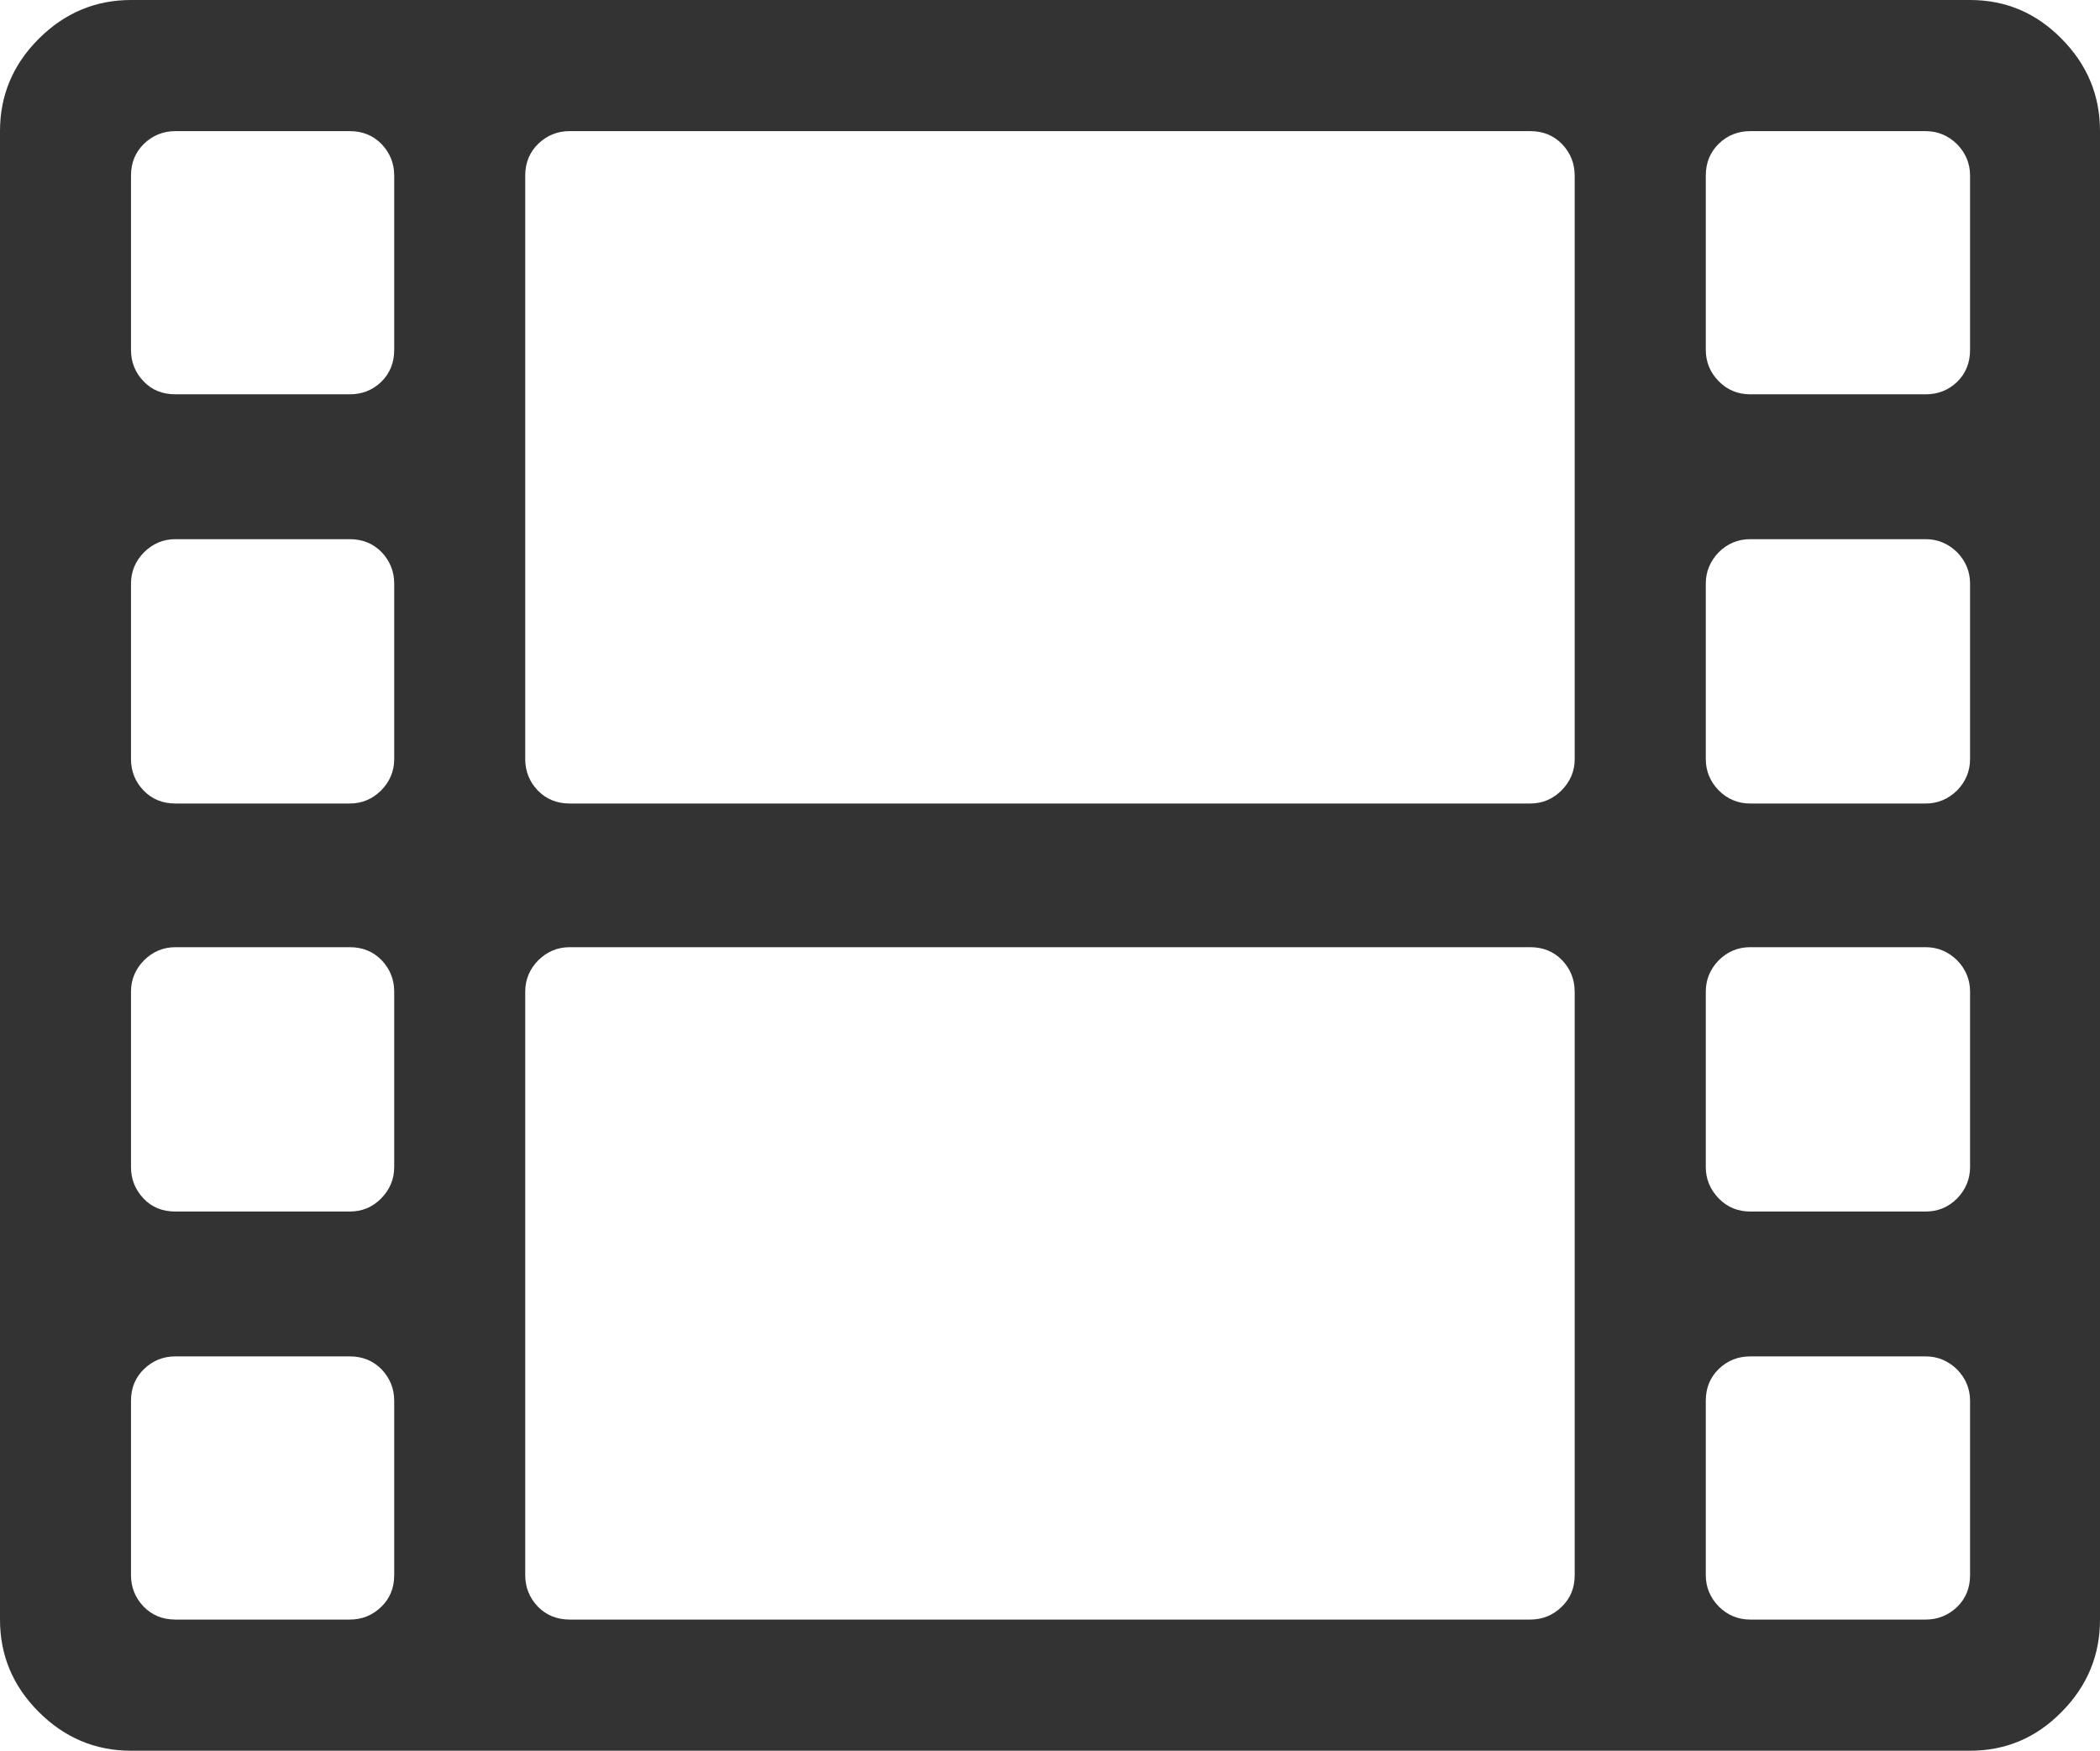 <svg xmlns="http://www.w3.org/2000/svg" width="88.229" height="73.535" viewBox="0 0 88.229 73.535" enable-background="new 0 0 88.229 73.535"><path d="M82.77 0c1.504 0 2.783 .547 3.848 1.631 1.074 1.084 1.611 2.373 1.611 3.877v62.52c0 1.504-.537 2.793-1.611 3.877-1.064 1.084-2.344 1.631-3.848 1.631h-77.266c-1.5 0-2.794-.547-3.878-1.631s-1.626-2.374-1.626-3.878v-62.519c0-1.504 .542-2.793 1.626-3.877s2.378-1.631 3.878-1.631h77.266zm-66.208 7.373c0-.508-.176-.947-.527-1.318-.352-.361-.795-.547-1.342-.547h-7.324c-.508 0-.947 .176-1.314 .527-.366 .352-.551 .801-.551 1.338v7.324c0 .508 .176 .957 .527 1.318 .352 .371 .795 .547 1.338 .547h7.324c.512 0 .951-.166 1.318-.518 .365-.352 .551-.801 .551-1.348v-7.323zm0 17.139c0-.508-.176-.947-.527-1.318-.352-.361-.795-.547-1.342-.547h-7.324c-.508 0-.947 .186-1.314 .547-.365 .371-.551 .811-.551 1.318v7.373c0 .508 .176 .947 .527 1.318 .352 .361 .795 .547 1.338 .547h7.324c.512 0 .951-.186 1.318-.547 .365-.371 .551-.811 .551-1.318v-7.373zm0 17.138c0-.508-.176-.947-.527-1.318-.352-.361-.795-.547-1.342-.547h-7.324c-.508 0-.947 .186-1.314 .547-.365 .371-.551 .811-.551 1.318v7.373c0 .508 .176 .947 .527 1.318s.795 .547 1.338 .547h7.324c.512 0 .951-.176 1.318-.547 .365-.371 .551-.811 .551-1.318v-7.373zm0 17.188c0-.508-.176-.947-.527-1.318-.352-.361-.795-.547-1.342-.547h-7.324c-.508 0-.947 .176-1.314 .527-.365 .352-.551 .791-.551 1.338v7.324c0 .508 .176 .947 .527 1.318 .352 .361 .795 .547 1.338 .547h7.324c.512 0 .951-.176 1.318-.527 .365-.352 .551-.791 .551-1.338v-7.324zm49.596-51.465c0-.508-.176-.947-.527-1.318-.352-.361-.791-.547-1.338-.547h-40.357c-.512 0-.951 .176-1.318 .527-.365 .352-.551 .801-.551 1.338v24.512c0 .508 .176 .947 .527 1.318 .352 .361 .801 .547 1.342 .547h40.357c.508 0 .947-.186 1.309-.547 .371-.371 .557-.811 .557-1.318v-24.512zm0 34.277c0-.508-.176-.947-.527-1.318-.352-.361-.791-.547-1.338-.547h-40.357c-.512 0-.951 .186-1.318 .547-.365 .371-.551 .811-.551 1.318v24.512c0 .508 .176 .947 .527 1.318 .352 .361 .801 .547 1.342 .547h40.357c.508 0 .947-.176 1.309-.527 .371-.352 .557-.791 .557-1.338v-24.512zm16.612-34.277c0-.508-.186-.947-.547-1.318-.371-.361-.811-.547-1.318-.547h-7.373c-.508 0-.957 .176-1.318 .527s-.547 .801-.547 1.338v7.324c0 .508 .186 .957 .547 1.318 .361 .371 .811 .547 1.318 .547h7.373c.508 0 .947-.166 1.318-.518 .361-.352 .547-.801 .547-1.348v-7.323zm0 17.139c0-.508-.186-.947-.547-1.318-.371-.361-.811-.547-1.318-.547h-7.373c-.508 0-.957 .186-1.318 .547-.361 .371-.547 .811-.547 1.318v7.373c0 .508 .186 .947 .547 1.318 .361 .361 .811 .547 1.318 .547h7.373c.508 0 .947-.186 1.318-.547 .361-.371 .547-.811 .547-1.318v-7.373zm0 17.138c0-.508-.186-.947-.547-1.318-.371-.361-.811-.547-1.318-.547h-7.373c-.508 0-.957 .186-1.318 .547-.361 .371-.547 .811-.547 1.318v7.373c0 .508 .186 .947 .547 1.318s.811 .547 1.318 .547h7.373c.508 0 .947-.176 1.318-.547 .361-.371 .547-.811 .547-1.318v-7.373zm0 17.188c0-.508-.186-.947-.547-1.318-.371-.361-.811-.547-1.318-.547h-7.373c-.508 0-.957 .176-1.318 .527s-.547 .791-.547 1.338v7.324c0 .508 .186 .947 .547 1.318 .361 .361 .811 .547 1.318 .547h7.373c.508 0 .947-.176 1.318-.527 .361-.352 .547-.791 .547-1.338v-7.324z" fill="#333"/></svg>